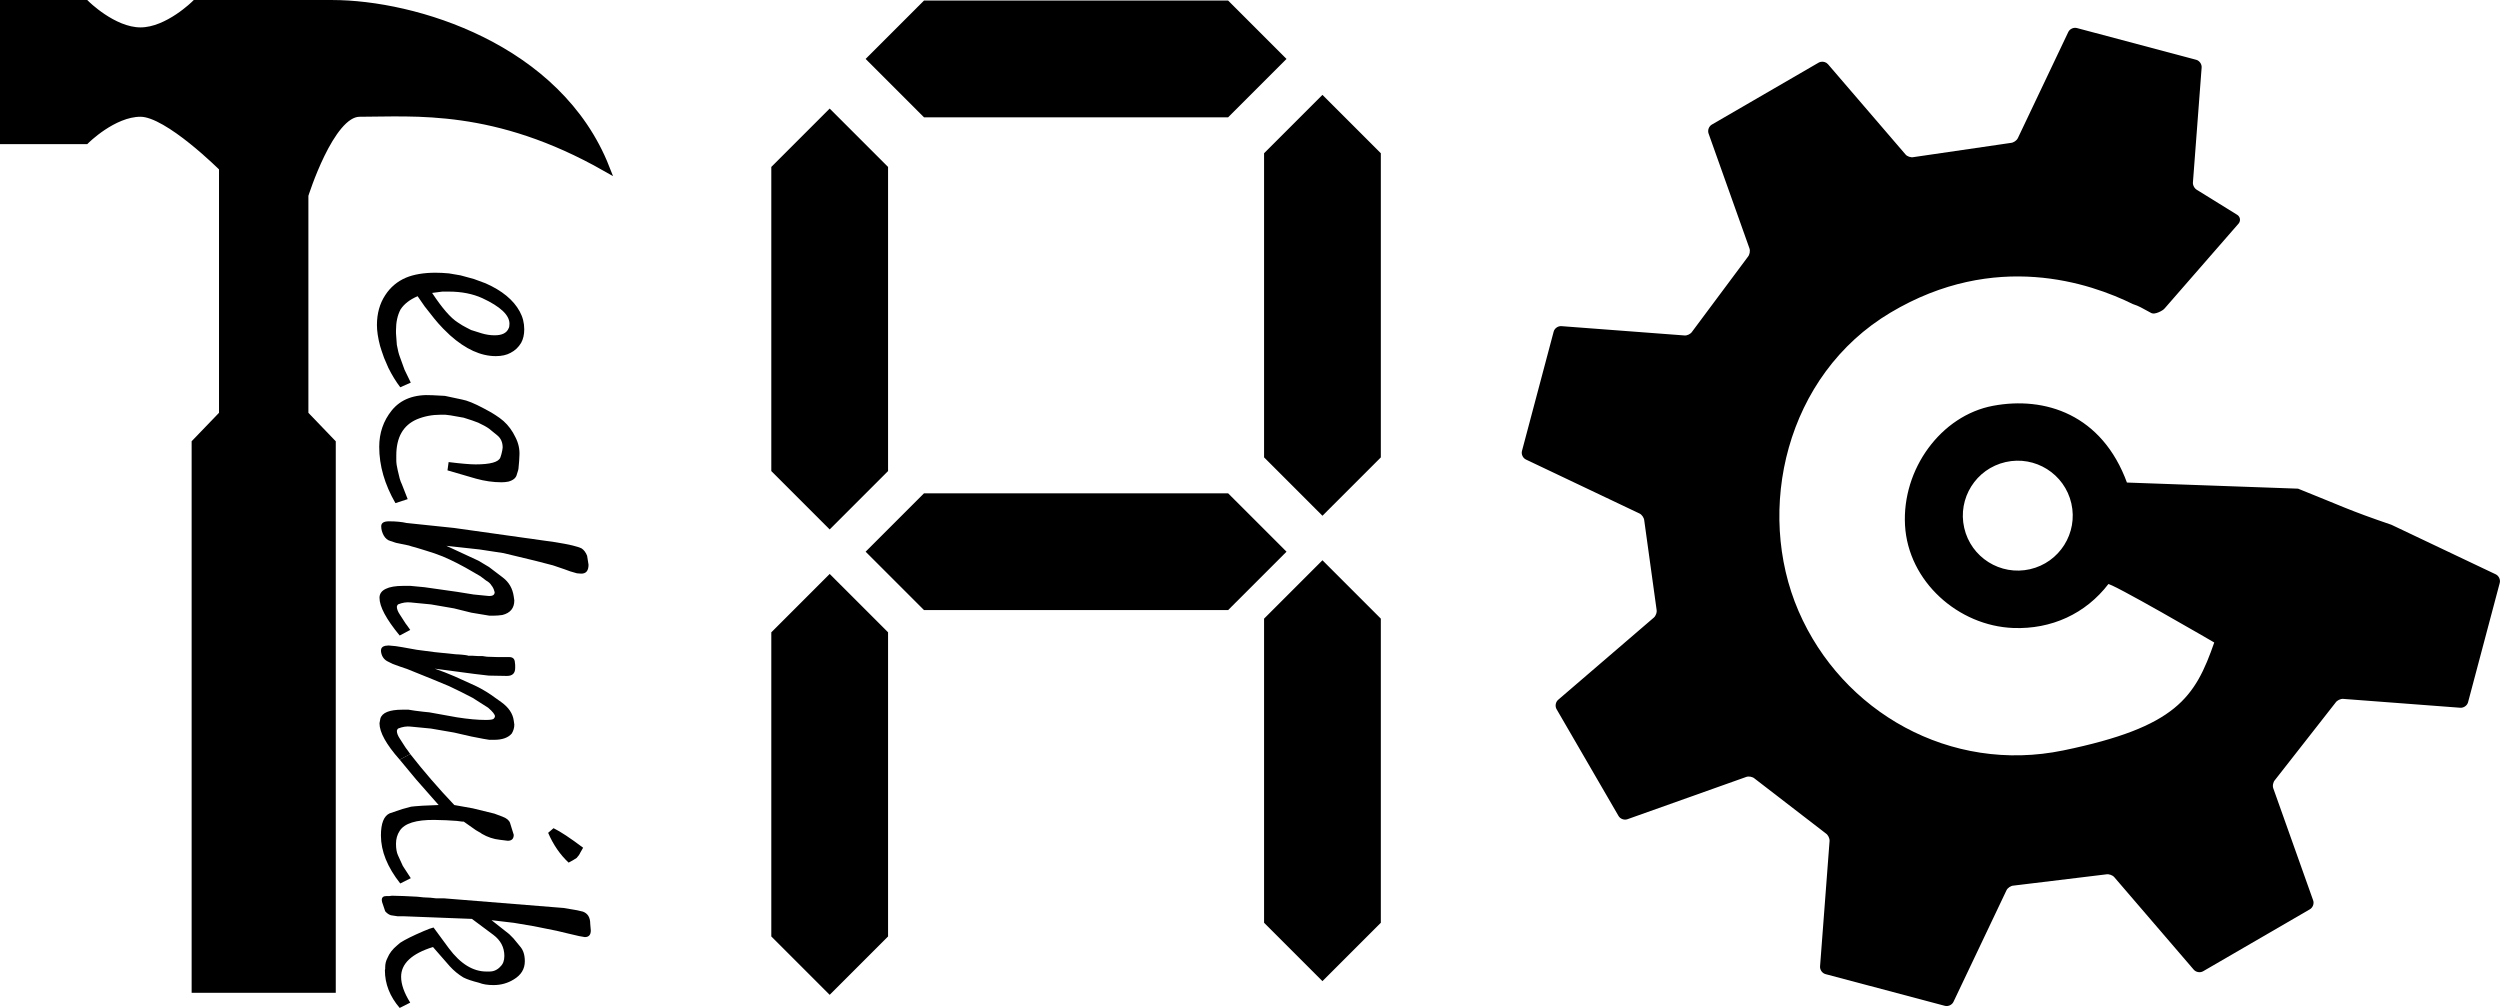 <?xml version="1.0" encoding="UTF-8" standalone="no"?>
<!-- Created with Inkscape (http://www.inkscape.org/) -->

<svg
   width="91.322mm"
   height="36.811mm"
   viewBox="0 0 323.582 130.432"
   id="svg2"
   version="1.1"
   inkscape:version="1.2.2 (732a01da63, 2022-12-09)"
   sodipodi:docname="TAG-Logo.svg"
   xml:space="preserve"
   xmlns:inkscape="http://www.inkscape.org/namespaces/inkscape"
   xmlns:sodipodi="http://sodipodi.sourceforge.net/DTD/sodipodi-0.dtd"
   xmlns="http://www.w3.org/2000/svg"
   xmlns:svg="http://www.w3.org/2000/svg"
   xmlns:rdf="http://www.w3.org/1999/02/22-rdf-syntax-ns#"
   xmlns:cc="http://creativecommons.org/ns#"
   xmlns:dc="http://purl.org/dc/elements/1.1/"><defs
     id="defs4" /><sodipodi:namedview
     id="base"
     pagecolor="#ffffff"
     bordercolor="#666666"
     borderopacity="1.0"
     inkscape:pageopacity="0.0"
     inkscape:pageshadow="2"
     inkscape:zoom="1.4986647"
     inkscape:cx="37.032966"
     inkscape:cy="91.414708"
     inkscape:document-units="mm"
     inkscape:current-layer="layer1"
     showgrid="false"
     inkscape:window-width="1920"
     inkscape:window-height="1009"
     inkscape:window-x="-8"
     inkscape:window-y="-8"
     inkscape:window-maximized="1"
     inkscape:showpageshadow="2"
     inkscape:pagecheckerboard="0"
     inkscape:deskcolor="#d1d1d1"><inkscape:grid
       type="xygrid"
       id="grid4136"
       originx="-143.089"
       originy="-99.571" /></sodipodi:namedview><g
     inkscape:label="Capa 1"
     inkscape:groupmode="layer"
     id="layer1"
     transform="translate(-143.089,-99.571)"
     style="display:inline"><path
       style="fill:#000000;fill-opacity:1;fill-rule:evenodd;stroke:#000000;stroke-width:0.938px;stroke-linecap:butt;stroke-linejoin:miter;stroke-opacity:1"
       d="m 143.558,100.04 v 17.717 h 10.63 c 0,0 3.543,-3.543 7.087,-3.543 3.543,0 10.63,7.087 10.63,7.087 v 31.89 l -3.543,3.679 v 70.73 h 17.717 l 1e-5,-70.721 -3.543,-3.688 v -28.346 c 0,0 3.323,-10.63 7.087,-10.63 7.087,0 17.543,-1.073 31.89,7.087 -6.167,-15.661 -24.803,-21.26 -35.433,-21.26 h -17.717 c 0,0 -3.543,3.543 -7.087,3.543 -3.543,0 -7.087,-3.543 -7.087,-3.543 z"
       id="tag_T"
       sodipodi:nodetypes="ccczccccccccsccczcc" /><g
       id="tag_A"
       style="fill:#000000;fill-opacity:1"
       transform="translate(73.312,68.222)"><path
         style="fill:#000000;fill-opacity:1;fill-rule:evenodd;stroke:#000000;stroke-width:0.938px;stroke-linecap:butt;stroke-linejoin:miter;stroke-opacity:1"
         d="m 177.165,46.063 -7.087,7.087 v 38.976 l 7.087,7.087 7.087,-7.087 V 53.15 Z"
         id="path1229" /><path
         style="fill:#000000;fill-opacity:1;fill-rule:evenodd;stroke:#000000;stroke-width:0.938px;stroke-linecap:butt;stroke-linejoin:miter;stroke-opacity:1"
         d="m 235.63,38.976 -7.087,-7.087 h -38.976 l -7.087,7.087 7.087,7.087 h 38.976 z"
         id="path1231" /><path
         style="fill:#000000;fill-opacity:1;fill-rule:evenodd;stroke:#000000;stroke-width:0.938px;stroke-linecap:butt;stroke-linejoin:miter;stroke-opacity:1"
         d="m 240.945,44.291 -7.087,7.087 v 38.976 l 7.087,7.087 7.087,-7.087 V 51.378 Z"
         id="path1233" /><path
         style="fill:#000000;fill-opacity:1;fill-rule:evenodd;stroke:#000000;stroke-width:0.938px;stroke-linecap:butt;stroke-linejoin:miter;stroke-opacity:1"
         d="m 177.165,106.299 -7.087,7.087 v 38.976 l 7.087,7.087 7.087,-7.087 v -38.976 z"
         id="path1235" /><path
         style="fill:#000000;fill-opacity:1;fill-rule:evenodd;stroke:#000000;stroke-width:0.938px;stroke-linecap:butt;stroke-linejoin:miter;stroke-opacity:1"
         d="m 240.945,104.528 -7.087,7.087 v 38.976 l 7.087,7.087 7.087,-7.087 v -38.976 z"
         id="path1237" /><path
         style="fill:#000000;fill-opacity:1;fill-rule:evenodd;stroke:#000000;stroke-width:0.938px;stroke-linecap:butt;stroke-linejoin:miter;stroke-opacity:1"
         d="m 235.63,102.756 -7.087,-7.087 h -38.976 l -7.087,7.087 7.087,7.087 h 38.976 z"
         id="path1239" /></g><path
       id="tag_G"
       style="display:inline;fill:#000000;fill-opacity:1;stroke:#000000;stroke-width:0.232;stroke-dasharray:none;stroke-opacity:1"
       d="m 378.811,107.684 c -0.096,0.015 -0.188,0.046 -0.272,0.094 l -13.824,8.019 c -0.335,0.193 -0.501,0.647 -0.374,1.01 l 5.297,14.881 c 0.128,0.362 0.029,0.898 -0.223,1.192 l -7.217,9.69 c -0.207,0.326 -0.689,0.566 -1.076,0.536 l -15.947,-1.206 c -0.383,-0.028 -0.779,0.251 -0.878,0.624 l -4.103,15.446 c -0.099,0.373 0.105,0.81 0.453,0.975 l 14.698,6.985 c 0.348,0.165 0.654,0.616 0.68,0.999 l 1.592,11.522 c 0.079,0.377 -0.097,0.89 -0.389,1.142 l -12.389,10.646 c -0.293,0.251 -0.373,0.729 -0.18,1.063 l 8.021,13.823 c 0.193,0.333 0.649,0.501 1.012,0.371 l 15.39,-5.477 c 0.364,-0.128 0.896,-0.025 1.184,0.232 l 9.215,7.1 c 0.321,0.214 0.559,0.703 0.529,1.087 l -1.23,16.224 c -0.029,0.385 0.251,0.781 0.624,0.88 l 15.446,4.103 c 0.373,0.098 0.812,-0.105 0.977,-0.453 l 6.865,-14.444 c 0.167,-0.348 0.615,-0.647 1,-0.667 l 11.994,-1.455 c 0.379,-0.073 0.893,0.105 1.144,0.398 l 10.292,11.98 c 0.253,0.292 0.729,0.373 1.063,0.18 l 13.821,-8.022 c 0.333,-0.193 0.504,-0.65 0.373,-1.012 l -5.164,-14.515 c -0.13,-0.362 -0.022,-0.892 0.237,-1.176 l 7.844,-10.018 c 0.215,-0.32 0.703,-0.558 1.087,-0.528 l 15.161,1.148 c 0.384,0.029 0.78,-0.252 0.88,-0.624 l 4.102,-15.448 c 0.098,-0.371 -0.106,-0.81 -0.453,-0.977 l -13.493,-6.409 c -5.589,-1.907 -6.436,-2.419 -12.072,-4.669 l -22.206,-0.794 c -3.219,-8.854 -10.564,-11.182 -17.227,-9.933 -6.663,1.249 -11.694,8.112 -11.298,15.334 0.397,7.222 6.846,12.927 13.904,13.195 4.869,0.185 9.284,-1.804 12.243,-5.681 0.119,-0.401 13.903,7.621 13.903,7.621 -2.516,7.263 -4.956,11.096 -19.645,14.135 -14.689,3.039 -28.74,-4.986 -34.406,-18.094 -5.666,-13.108 -1.678,-30.662 11.937,-38.78 13.614,-8.119 25.966,-3.834 31.498,-1.112 0.342,0.108 0.742,0.272 1,0.412 l 1.402,0.757 c 0.338,0.182 1.335,-0.282 1.569,-0.588 l 9.582,-10.993 c 0.234,-0.306 0.162,-0.727 -0.162,-0.937 l -5.236,-3.243 c -0.334,-0.19 -0.586,-0.657 -0.557,-1.041 l 1.129,-14.896 c 0.028,-0.383 -0.253,-0.779 -0.624,-0.878 L 411.875,103.312 c -0.373,-0.099 -0.814,0.106 -0.979,0.454 l -6.527,13.733 c -0.165,0.347 -0.614,0.656 -0.999,0.683 l -12.589,1.839 c -0.376,0.084 -0.89,-0.084 -1.14,-0.378 L 379.602,107.958 c -0.187,-0.219 -0.503,-0.319 -0.791,-0.274 z m 23.841,51.58 c 3.893,-0.886 7.767,1.551 8.653,5.444 0.886,3.893 -1.551,7.767 -5.444,8.653 -3.893,0.886 -7.767,-1.551 -8.653,-5.444 -0.886,-3.893 1.551,-7.767 5.444,-8.653 z"
       sodipodi:nodetypes="cccccccccccccccccccccccccccccccccccccccccccccccsssccssscccccccccccccccccscccccc" /><g
       aria-label="echnik"
       transform="matrix(0,1.079,-0.927,0,0,0)"
       id="echnik"
       style="font-size:39.709px;line-height:125%;letter-spacing:0px;word-spacing:0px;stroke-width:0.937;stroke-dasharray:none;vector-effect:non-scaling-stroke;-inkscape-stroke:hairline;stroke:none;fill:#000000;fill-opacity:1"><path
         d="m 138.736,-210.244 q -1.032,0.913 -2.343,1.668 l -1.191,0.596 q -0.953,0.397 -1.43,0.556 -1.43,0.437 -2.502,0.437 -2.065,0 -3.574,-1.152 -1.43,-1.072 -2.105,-2.899 -0.596,-1.668 -0.596,-4.13 0,-0.834 0.079,-1.866 0.079,-0.556 0.238,-1.628 0.04,-0.119 0.437,-1.866 0.477,-1.469 0.516,-1.628 1.31,-3.455 3.375,-4.765 0.993,-0.635 2.144,-0.635 0.953,0 1.628,0.437 0.794,0.556 1.191,1.469 0.397,0.834 0.397,2.065 0,3.137 -2.502,6.393 -0.238,0.278 -0.794,0.953 -0.675,0.754 -1.191,1.231 l -1.469,1.35 -1.231,0.993 q 0.596,1.628 1.588,2.383 1.032,0.635 2.502,0.635 h 0.357 l 1.39,-0.119 q 0.953,-0.199 1.469,-0.437 l 1.509,-0.635 1.549,-0.874 z m -6.234,-13.183 q 0,-1.549 -0.834,-1.946 -0.159,-0.119 -0.556,-0.119 -1.549,0 -3.058,3.772 -0.794,2.025 -0.794,4.686 v 0.913 l 0.159,1.43 q 2.74,-2.105 3.534,-3.574 0.397,-0.675 0.596,-1.152 l 0.318,-0.715 0.397,-1.469 q 0.238,-0.913 0.238,-1.827 z"
         style="font-family:UnPilgia;-inkscape-font-specification:UnPilgia;stroke-width:0.937;stroke-dasharray:none;vector-effect:non-scaling-stroke;-inkscape-stroke:hairline;stroke:none;fill:#000000;fill-opacity:1"
         id="path1012" /><path
         d="m 152.634,-209.569 q -3.375,2.263 -6.75,2.263 -2.502,0 -4.368,-1.747 -2.025,-1.906 -1.827,-5.678 l 0.079,-1.747 0.437,-2.383 q 0.159,-1.072 1.072,-3.058 0.794,-1.787 1.509,-2.74 0.794,-1.032 1.946,-1.668 1.072,-0.635 2.184,-0.556 l 0.675,0.04 q 0.119,0 0.754,0.079 0.278,0 0.834,0.238 0.635,0.159 0.874,1.191 0.079,0.476 0.079,0.953 0,1.747 -0.437,3.574 l -0.993,3.971 -0.993,-0.159 q 0.278,-2.621 0.278,-3.772 0,-3.097 -0.834,-3.455 -0.397,-0.159 -0.596,-0.199 -0.238,-0.079 -0.596,-0.119 -0.913,0 -1.43,0.715 l -0.834,1.191 q -0.318,0.516 -0.715,1.509 -0.238,0.675 -0.596,2.025 l -0.278,1.827 q -0.079,0.715 -0.079,0.754 v 0.635 q 0,1.787 0.556,3.336 1.072,2.859 4.328,2.859 h 0.596 q 0.476,0 1.191,-0.199 l 0.993,-0.278 q 0.357,-0.119 0.715,-0.318 l 1.747,-0.794 z"
         style="font-family:UnPilgia;-inkscape-font-specification:UnPilgia;stroke-width:0.937;stroke-dasharray:none;vector-effect:non-scaling-stroke;-inkscape-stroke:hairline;stroke:none;fill:#000000;fill-opacity:1"
         id="path1014" /><path
         d="m 168.517,-210.164 q -2.938,2.819 -4.527,2.819 -0.715,0 -1.072,-0.874 -0.357,-0.834 -0.357,-2.422 v -1.032 l 0.159,-1.946 0.556,-4.566 0.318,-2.303 0.159,-1.866 q 0.119,-1.072 -0.437,-1.072 l -0.318,0.119 -0.159,0.079 q -0.159,0.079 -0.318,0.238 -0.357,0.238 -0.596,0.754 l -0.516,0.794 -0.477,0.953 q -1.191,2.343 -1.906,4.328 -0.397,1.152 -0.675,2.263 -0.079,0.238 -0.159,0.596 -0.079,0.357 -0.238,0.913 -0.119,0.556 -0.238,0.953 l -0.318,1.787 -0.238,0.834 q -0.119,0.516 -0.635,0.874 -0.556,0.357 -1.112,0.357 -0.596,0 -0.596,-1.072 0,-1.469 0.199,-2.462 l 0.596,-6.631 1.707,-14.136 q 0.397,-2.899 0.754,-3.693 0.278,-0.477 0.874,-0.754 l 1.072,-0.199 q 1.112,0 1.072,1.072 l -0.04,0.556 -0.238,0.953 -0.238,0.754 -0.476,1.628 -0.556,2.502 -0.913,4.408 -0.437,3.336 -0.437,4.646 1.787,-4.487 0.754,-1.469 1.271,-1.946 q 0.834,-1.271 2.263,-1.509 l 0.476,-0.079 q 1.39,0 1.747,1.668 0.079,0.635 0.079,1.152 v 0.675 l -0.119,0.834 -0.238,1.668 -0.516,2.422 -0.476,3.216 -0.238,2.859 q -0.079,0.834 0.238,1.747 0.159,0.159 0.278,0.159 0.397,0 0.913,-0.397 l 1.112,-0.834 0.318,-0.278 0.437,-0.357 z"
         style="font-family:UnPilgia;-inkscape-font-specification:UnPilgia;stroke-width:0.937;stroke-dasharray:none;vector-effect:non-scaling-stroke;-inkscape-stroke:hairline;stroke:none;fill:#000000;fill-opacity:1"
         id="path1016" /><path
         d="m 183.408,-210.164 q -2.74,2.819 -4.368,2.819 l -0.556,-0.119 q -1.072,-0.357 -1.072,-3.097 v -0.834 l 0.119,-0.874 0.119,-1.112 0.04,-0.437 0.04,-0.476 0.596,-3.852 q 0.318,-2.343 0.318,-4.05 0,-0.953 -0.159,-1.112 -0.159,-0.159 -0.278,-0.159 -0.318,0 -1.032,0.953 l -1.191,2.184 -0.715,1.628 -0.675,1.628 -0.754,2.105 -1.31,3.772 -0.278,0.953 -0.318,1.032 -0.357,0.834 q -0.397,0.754 -1.231,0.834 -0.477,0 -0.596,-0.596 l -0.04,-0.476 0.079,-0.993 0.119,-0.874 0.318,-2.065 0.278,-2.462 0.238,-2.7 q 0.04,-0.357 0.04,-0.675 0.04,-0.318 0.04,-0.556 0.04,-0.238 0.04,-0.397 0.04,-0.199 0.04,-0.278 0.04,-0.079 0.04,-0.119 v -0.596 l 0.04,-0.794 v -0.596 l 0.079,-0.635 0.04,-1.469 v -1.628 q 0,-0.754 0.635,-0.794 l 0.318,-0.04 h 0.357 q 0.953,0 0.953,1.152 l -0.04,2.541 -0.199,1.985 -0.635,5.559 q 0.437,-1.469 0.913,-2.74 l 0.675,-1.747 q 0.596,-1.588 0.993,-2.343 0.397,-0.834 1.43,-2.462 0.953,-1.549 2.224,-1.747 l 0.476,-0.079 q 0.556,0 1.072,0.357 0.754,0.754 0.754,2.462 v 0.675 l -0.119,0.834 -0.278,1.668 -0.476,2.422 -0.476,3.216 -0.238,2.859 q -0.079,0.834 0.238,1.747 0.159,0.159 0.278,0.159 0.397,0 0.913,-0.397 l 1.112,-0.834 0.318,-0.278 0.437,-0.357 z"
         style="font-family:UnPilgia;-inkscape-font-specification:UnPilgia;stroke-width:0.937;stroke-dasharray:none;vector-effect:non-scaling-stroke;-inkscape-stroke:hairline;stroke:none;fill:#000000;fill-opacity:1"
         id="path1018" /><path
         d="m 195.757,-233.751 q -1.43,1.787 -3.574,2.859 l -0.556,-0.754 q 0.596,-1.43 2.343,-4.13 l 0.596,0.397 q 0.318,0.159 0.635,0.516 0.278,0.476 0.556,1.112 z m 2.502,23.507 q -2.938,2.7 -5.758,2.7 -2.184,0 -2.66,-1.231 l -0.516,-1.787 -0.278,-1.191 q -0.04,-0.278 -0.119,-1.628 l -0.079,-2.224 -3.018,3.097 -2.422,2.343 -0.675,-1.469 q 3.137,-2.859 6.115,-6.155 l 0.397,-2.581 0.635,-3.018 0.357,-1.112 q 0.278,-0.874 0.754,-1.072 l 1.43,-0.516 q 0.715,0 0.715,0.834 l -0.119,1.112 q -0.119,1.31 -0.715,2.502 -0.119,0.159 -0.238,0.437 -0.119,0.278 -0.199,0.397 l -1.032,1.707 v 0.238 l -0.079,0.715 -0.079,1.469 -0.04,1.628 q -0.04,3.891 1.31,4.884 0.675,0.516 1.549,0.516 0.874,0 1.39,-0.278 l 1.271,-0.675 1.469,-1.112 z"
         style="font-family:UnPilgia;-inkscape-font-specification:UnPilgia;stroke-width:0.937;stroke-dasharray:none;vector-effect:non-scaling-stroke;-inkscape-stroke:hairline;stroke:none;fill:#000000;fill-opacity:1"
         id="path1020" /><path
         d="m 213.189,-210.164 q -2.065,2.065 -4.527,2.065 l -0.159,-0.04 H 208.305 q -0.596,0 -1.112,-0.318 -0.834,-0.397 -1.509,-1.35 -0.119,-0.159 -0.318,-0.437 -0.556,-0.993 -1.39,-3.256 -0.119,-0.318 -0.278,-0.794 -0.119,-0.477 -0.159,-0.596 l 2.502,-2.144 q 2.78,-2.422 2.78,-5.242 v -0.397 q 0,-0.516 -0.159,-0.874 -0.159,-0.397 -0.437,-0.675 -0.437,-0.556 -1.271,-0.556 -1.549,0 -2.541,1.549 l -1.906,2.978 -0.318,9.609 v 0.794 q -0.079,0.635 -0.119,0.913 -0.119,0.437 -0.477,0.794 -0.159,0.079 -1.112,0.437 l -0.238,0.04 q -0.476,0 -0.476,-0.635 v -0.437 l -0.04,-0.357 0.04,-1.668 0.079,-1.866 0.079,-0.874 0.04,-0.953 0.079,-0.834 v -1.112 l 1.152,-16.638 q 0.04,-0.238 0.199,-1.39 0.04,-0.397 0.238,-1.31 0.318,-1.032 1.469,-1.032 l 0.794,-0.079 q 0.794,0 0.794,0.834 l -0.119,0.794 -0.318,1.588 -0.318,1.549 -0.556,3.216 -0.397,2.74 -0.318,3.137 1.668,-2.462 0.516,-0.596 0.993,-0.953 q 0.635,-0.635 1.747,-0.635 1.39,0 2.184,1.549 0.675,1.271 0.675,2.819 0,1.231 -0.278,2.025 -0.318,1.469 -0.635,2.184 -0.556,1.072 -1.35,1.906 l -2.303,2.343 q 1.191,4.447 3.574,4.447 1.35,0 3.097,-1.271 z"
         style="font-family:UnPilgia;-inkscape-font-specification:UnPilgia;stroke:none;fill:#000000;fill-opacity:1;stroke-width:0.937;stroke-dasharray:none;vector-effect:non-scaling-stroke;-inkscape-stroke:hairline"
         id="path1022" /></g></g></svg>
